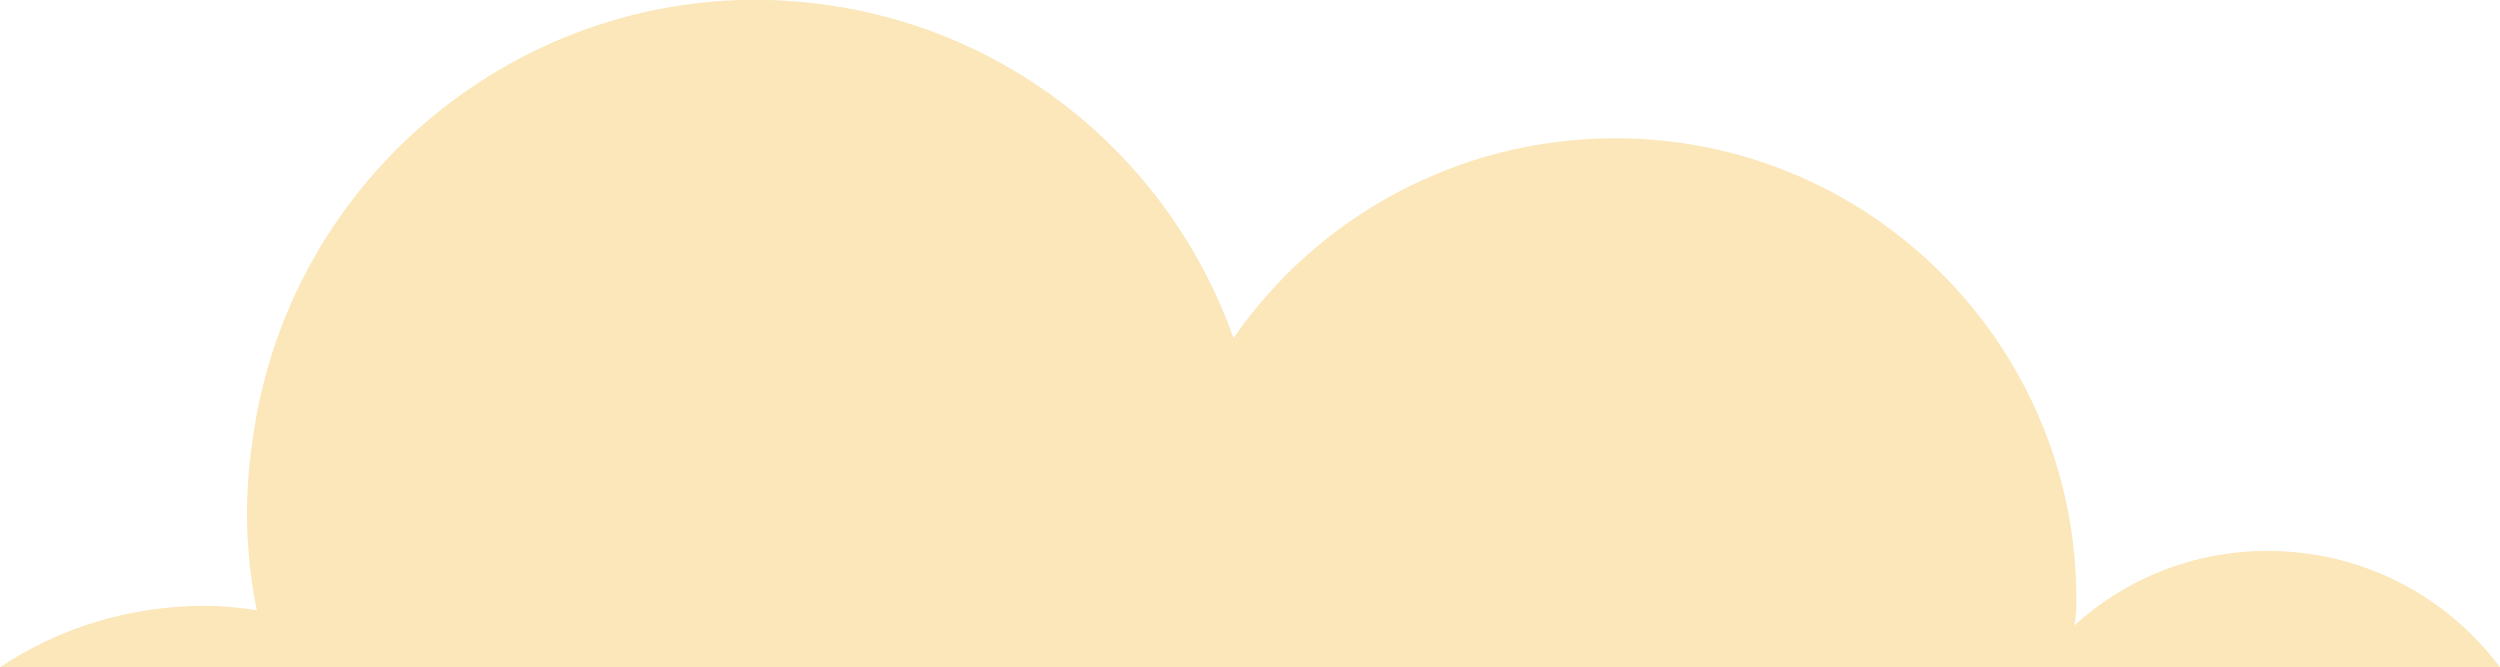 <svg id="Layer_1" xmlns="http://www.w3.org/2000/svg" viewBox="0 0 113.9 30.4">
  <style>
    .st0{fill:#FBE7B9;}
  </style>
  <path class="st0" d="M113.9 30.4H0c2.7-1.8 5.9-2.8 9.4-2.8.8 0 1.6.1 2.3.2-.5-2.5-.6-5-.2-7.7C13.2 7.4 24.9-1.5 37.5.2c8.9 1.2 15.9 7.3 18.7 15.2C60 9.9 66.4 6.3 73.6 6.3c11.6 0 21 9.4 21 21 0 .4 0 .8-.1 1.2 2.3-2.1 5.4-3.4 8.8-3.4 4.4 0 8.2 2.1 10.6 5.3z"/>
</svg>
